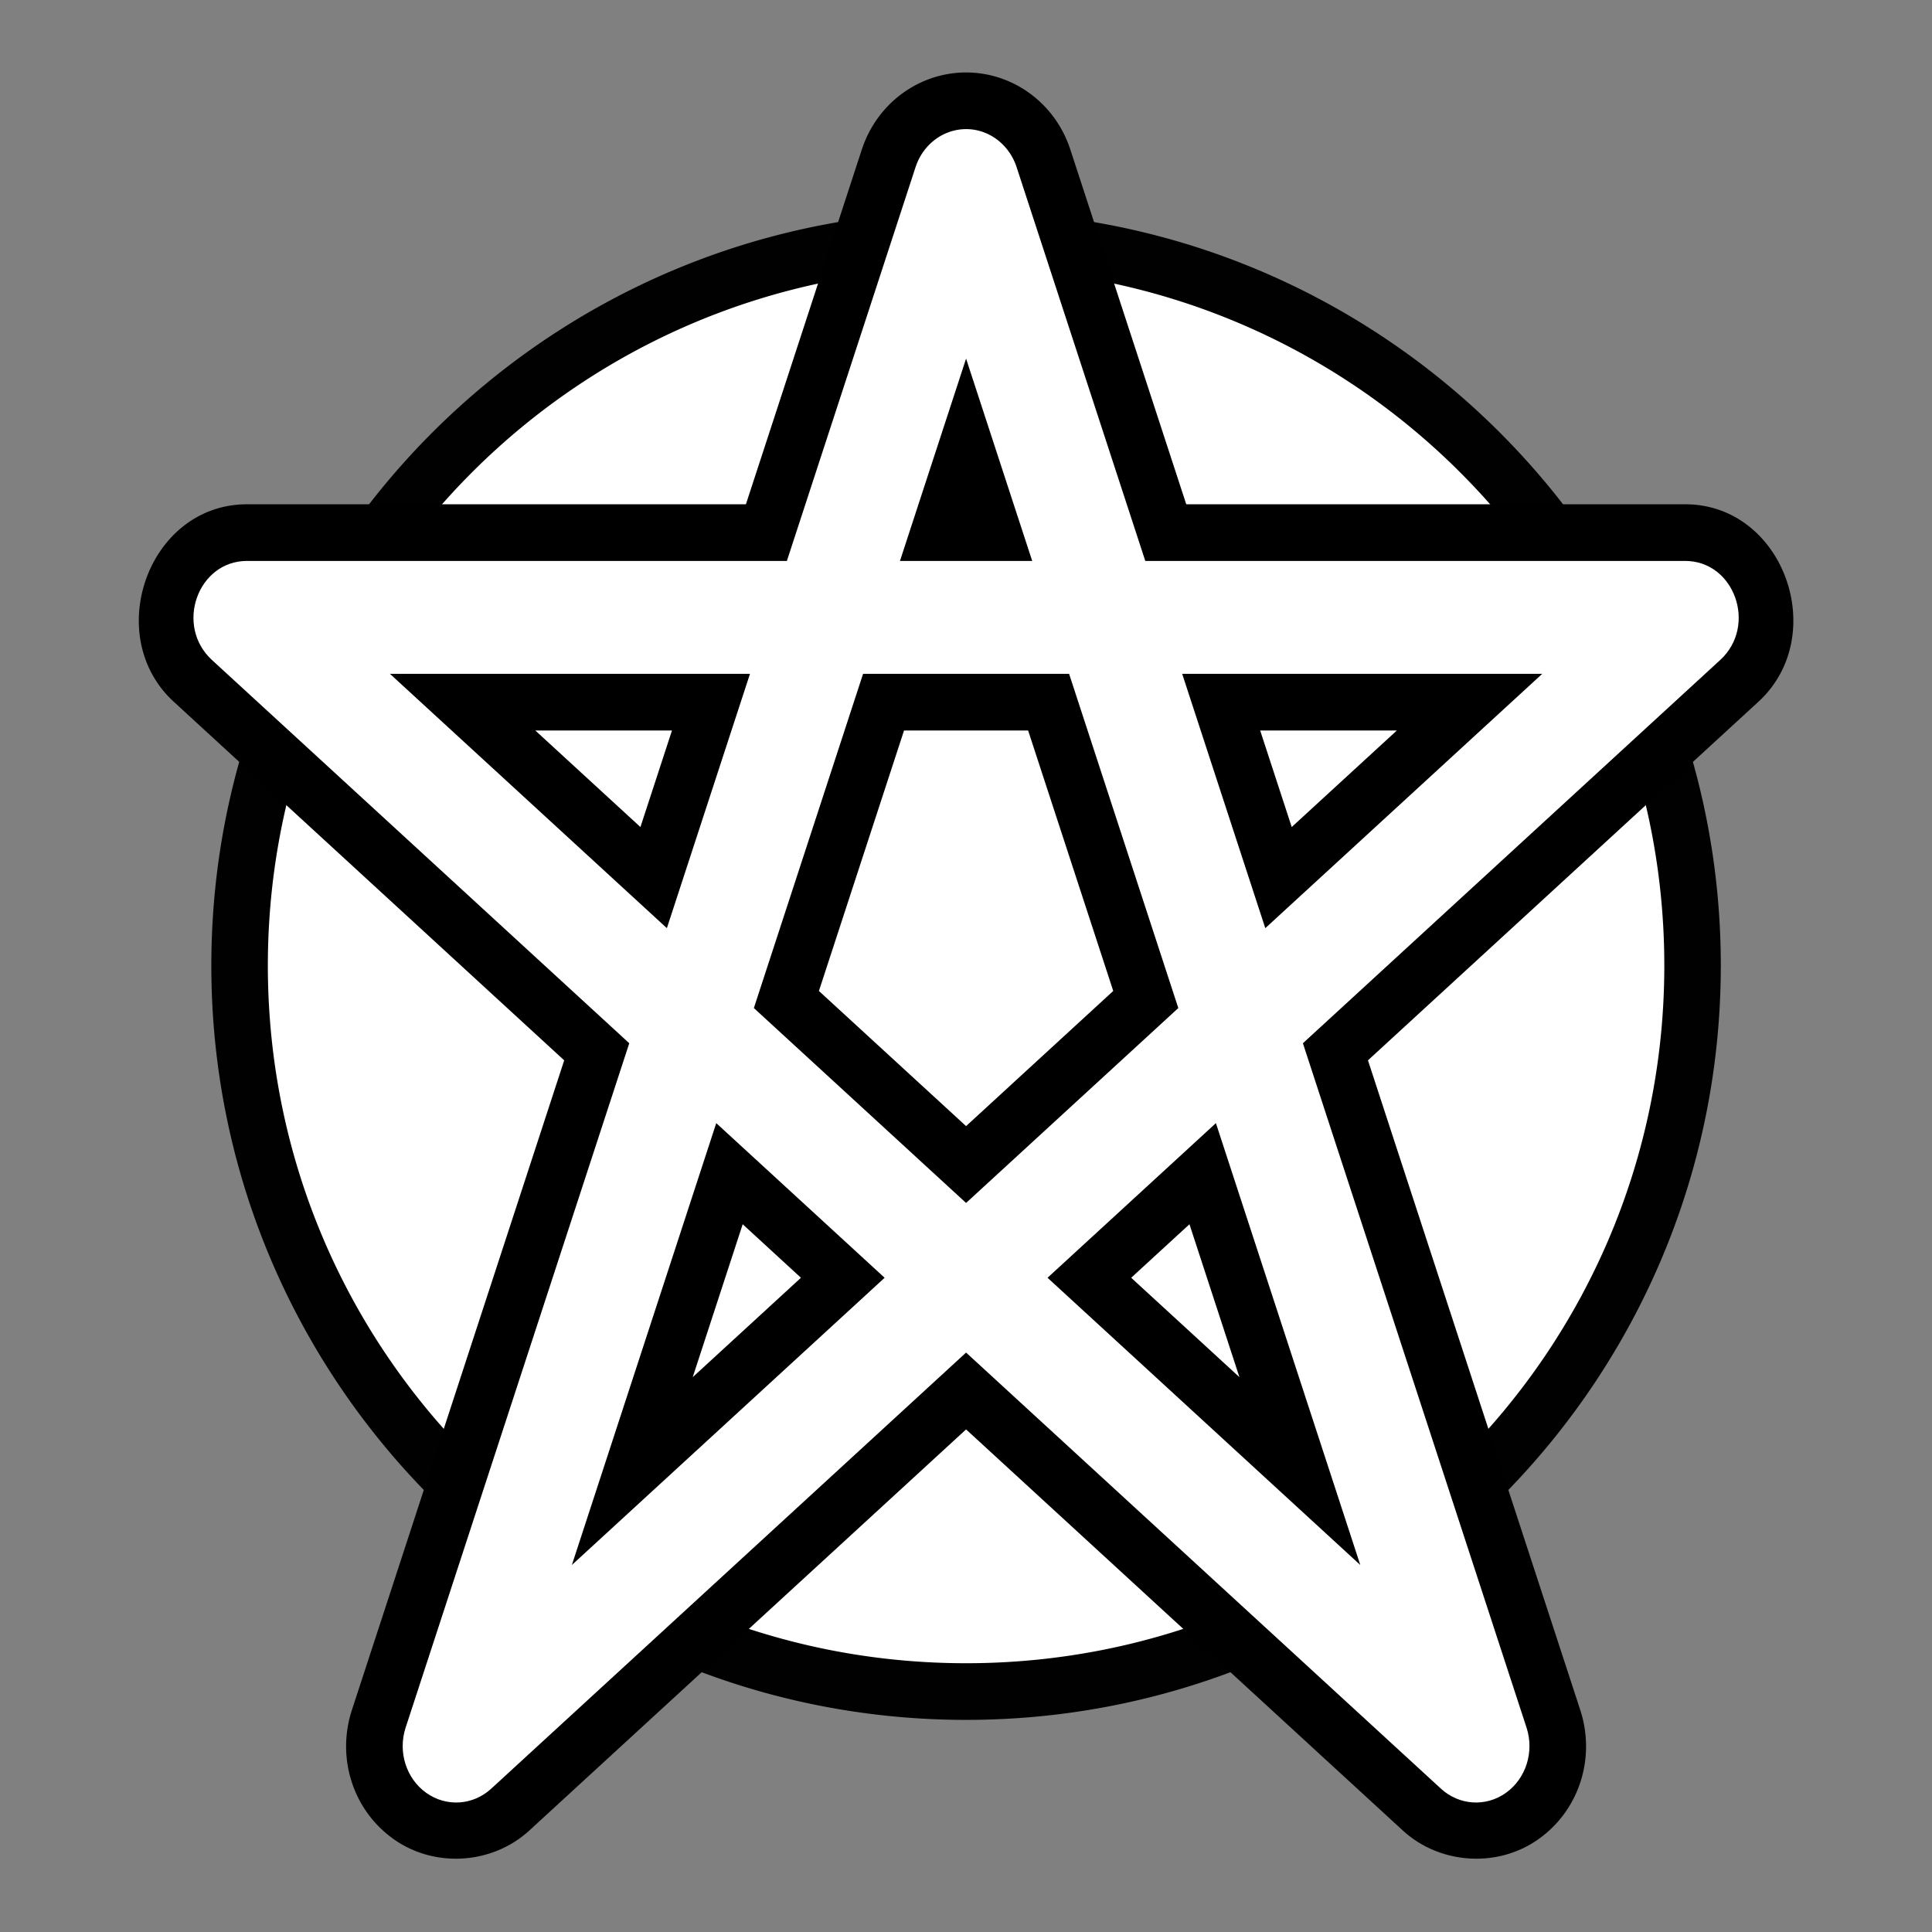 <?xml version="1.0" encoding="UTF-8" standalone="no"?>
<svg
   xmlns:dc="http://purl.org/dc/elements/1.1/"
   xmlns:cc="http://creativecommons.org/ns#"
   xmlns:rdf="http://www.w3.org/1999/02/22-rdf-syntax-ns#"
   xmlns:svg="http://www.w3.org/2000/svg"
   xmlns="http://www.w3.org/2000/svg"
   xmlns:sodipodi="http://sodipodi.sourceforge.net/DTD/sodipodi-0.dtd"
   xmlns:inkscape="http://www.inkscape.org/namespaces/inkscape"
   viewBox="0 0 512 512"
   width="512"
   height="512"
   version="1.1"
   id="svg5"
   sodipodi:docname="magic-spell_bw.svg"
   inkscape:version="1.0 (4035a4fb49, 2020-05-01)">
  <rect x="0" y="0" width="512" height="512" fill="#808080" stroke="none"/>
  <title
     id="title837">Magic: Spells</title>
  <defs
     id="defs9" />
  <sodipodi:namedview
     guideopacity="0.498"
     guidecolor="#00ff00"
     inkscape:guide-bbox="true"
     showguides="true"
     inkscape:showpageshadow="false"
     borderlayer="false"
     inkscape:document-rotation="0"
     pagecolor="#323232"
     bordercolor="#666666"
     borderopacity="1"
     objecttolerance="10"
     gridtolerance="10"
     guidetolerance="10"
     inkscape:pageopacity="0.61960784"
     inkscape:pageshadow="2"
     inkscape:window-width="3840"
     inkscape:window-height="2066"
     id="namedview7"
     showgrid="false"
     inkscape:zoom="1.7111432"
     inkscape:cx="265.04283"
     inkscape:cy="289.06768"
     inkscape:window-x="3829"
     inkscape:window-y="-11"
     inkscape:window-maximized="1"
     inkscape:current-layer="g987">
    <sodipodi:guide
       inkscape:color="rgb(0,255,0)"
       inkscape:locked="false"
       inkscape:label=""
       id="guide869"
       orientation="-1,0"
       position="256,256" />
    <sodipodi:guide
       inkscape:color="rgb(0,255,0)"
       inkscape:locked="false"
       inkscape:label=""
       id="guide905"
       orientation="0,1"
       position="256,256" />
  </sodipodi:namedview>
  <filter
     id="shadow">
    <feDropShadow
       dx="6"
       dy="12"
       stdDeviation="6" />
  </filter>
  <g
     style="stroke-width:1.545;stroke-miterlimit:4;stroke-dasharray:none"
     transform="matrix(0.905,0,0,0.907,23.072,38.656)"
     id="g987">
    <path
       id="path838"
       d="m 470.142,239.507 c 0,117.149 -95.246,212.118 -212.739,212.118 -117.492,0 -212.739,-94.968 -212.739,-212.118 0,-117.149 95.246,-212.118 212.739,-212.118 117.492,0 212.739,94.968 212.739,212.118"
       style="color:#000000;font-style:normal;font-variant:normal;font-weight:normal;font-stretch:normal;font-size:medium;line-height:normal;font-family:sans-serif;font-variant-ligatures:normal;font-variant-position:normal;font-variant-caps:normal;font-variant-numeric:normal;font-variant-alternates:normal;font-variant-east-asian:normal;font-feature-settings:normal;font-variation-settings:normal;text-indent:0;text-align:start;text-decoration:none;text-decoration-line:none;text-decoration-style:solid;text-decoration-color:#000000;letter-spacing:normal;word-spacing:normal;text-transform:none;writing-mode:lr-tb;direction:ltr;text-orientation:mixed;dominant-baseline:auto;baseline-shift:baseline;text-anchor:start;white-space:normal;shape-padding:0;shape-margin:0;inline-size:0;clip-rule:nonzero;display:inline;overflow:visible;visibility:visible;isolation:auto;mix-blend-mode:normal;color-interpolation:sRGB;color-interpolation-filters:linearRGB;solid-color:#000000;solid-opacity:1;vector-effect:none;fill:#ffffff;fill-opacity:1;fill-rule:evenodd;stroke:none;stroke-width:16.553;stroke-linecap:round;stroke-linejoin:round;stroke-miterlimit:4;stroke-dasharray:none;stroke-dashoffset:0;stroke-opacity:1;paint-order:normal;color-rendering:auto;image-rendering:auto;shape-rendering:auto;text-rendering:auto;enable-background:accumulate;stop-color:#000000" />
    <path
       id="path840"
       d="m 257.402,19.113 c -121.952,3e-6 -221.014,98.757 -221.014,220.393 0,121.635 99.061,220.395 221.014,220.395 121.802,0 220.761,-98.519 221.004,-219.949 2e-5,-0.008 0.002,-0.016 0.002,-0.023 a 8.276,8.276 0 0 0 0.01,-0.422 8.276,8.276 0 0 0 -0.01,-0.385 C 478.198,117.663 379.225,19.113 257.402,19.113 Z m 0,16.553 c 113.032,0 204.463,91.177 204.463,203.84 0,112.663 -91.43,203.842 -204.463,203.842 -113.032,-1e-5 -204.461,-91.178 -204.461,-203.842 0,-112.663 91.428,-203.84 204.461,-203.84 z"
       style="color:#000000;font-style:normal;font-variant:normal;font-weight:normal;font-stretch:normal;font-size:medium;line-height:normal;font-family:sans-serif;font-variant-ligatures:normal;font-variant-position:normal;font-variant-caps:normal;font-variant-numeric:normal;font-variant-alternates:normal;font-variant-east-asian:normal;font-feature-settings:normal;font-variation-settings:normal;text-indent:0;text-align:start;text-decoration:none;text-decoration-line:none;text-decoration-style:solid;text-decoration-color:#000000;letter-spacing:normal;word-spacing:normal;text-transform:none;writing-mode:lr-tb;direction:ltr;text-orientation:mixed;dominant-baseline:auto;baseline-shift:baseline;text-anchor:start;white-space:normal;shape-padding:0;shape-margin:0;inline-size:0;clip-rule:nonzero;display:inline;overflow:visible;visibility:visible;isolation:auto;mix-blend-mode:normal;color-interpolation:sRGB;color-interpolation-filters:linearRGB;solid-color:#000000;solid-opacity:1;vector-effect:none;fill:#000100;fill-opacity:1;fill-rule:evenodd;stroke:none;stroke-width:16.553;stroke-linecap:round;stroke-linejoin:round;stroke-miterlimit:4;stroke-dasharray:none;stroke-dashoffset:0;stroke-opacity:1;paint-order:normal;color-rendering:auto;image-rendering:auto;shape-rendering:auto;text-rendering:auto;enable-background:accumulate;stop-color:#000000" />
    <path
       id="path844"
       d="m 257.244,-21.445 c -0.169,8.53e-4 -0.337,0.002 -0.506,0.006 -0.228,0.004 -0.456,0.012 -0.684,0.021 a 16.554,16.554 0 0 0 -0.279,0.014 c -0.077,0.004 -0.155,0.009 -0.232,0.014 -0.013,7.36e-4 -0.026,0.001 -0.039,0.002 a 16.554,16.554 0 0 0 -0.207,0.014 c -0.027,0.002 -0.055,0.004 -0.082,0.006 a 16.554,16.554 0 0 0 -0.021,0.002 c -0.035,0.003 -0.07,0.005 -0.105,0.008 -0.14,0.01 -0.28,0.021 -0.42,0.033 -0.227,0.019 -0.454,0.042 -0.68,0.066 a 16.554,16.554 0 0 0 -0.061,0.006 c -0.193,0.021 -0.384,0.045 -0.576,0.07 a 16.554,16.554 0 0 0 -0.08,0.01 c -0.14,0.019 -0.282,0.04 -0.422,0.061 -0.013,0.002 -0.026,0.004 -0.039,0.006 -0.254,0.037 -0.508,0.078 -0.762,0.121 a 16.554,16.554 0 0 0 -0.039,0.006 c -0.165,0.029 -0.33,0.06 -0.494,0.092 a 16.554,16.554 0 0 0 -0.043,0.008 c -0.083,0.016 -0.165,0.032 -0.248,0.049 -0.008,0.002 -0.016,0.002 -0.023,0.004 a 16.554,16.554 0 0 0 -0.068,0.014 c -0.192,0.039 -0.383,0.08 -0.574,0.123 a 16.554,16.554 0 0 0 -0.018,0.004 c -0.114,0.026 -0.228,0.053 -0.342,0.08 l -0.025,0.006 a 16.554,16.554 0 0 0 -0.078,0.018 c -0.055,0.013 -0.109,0.026 -0.164,0.039 a 16.554,16.554 0 0 0 -0.041,0.01 c -0.187,0.046 -0.373,0.095 -0.559,0.145 -0.149,0.039 -0.299,0.079 -0.447,0.121 -0.058,0.016 -0.116,0.032 -0.174,0.049 a 16.554,16.554 0 0 0 -0.254,0.074 c -0.008,0.003 -0.017,0.005 -0.025,0.008 l -0.012,0.004 a 16.554,16.554 0 0 0 -0.021,0.006 c -0.053,0.016 -0.107,0.032 -0.16,0.049 -0.057,0.017 -0.115,0.035 -0.172,0.053 a 16.554,16.554 0 0 0 -0.029,0.01 c -0.029,0.009 -0.059,0.018 -0.088,0.027 a 16.554,16.554 0 0 0 -0.064,0.02 c -0.183,0.058 -0.363,0.118 -0.545,0.18 -0.088,0.03 -0.177,0.059 -0.266,0.09 -0.112,0.039 -0.224,0.077 -0.336,0.117 a 16.554,16.554 0 0 0 -0.119,0.045 c -0.184,0.067 -0.368,0.136 -0.551,0.207 -0.004,0.002 -0.008,0.002 -0.012,0.004 a 16.554,16.554 0 0 0 -0.094,0.037 c -0.18,0.07 -0.359,0.141 -0.537,0.215 -0.063,0.026 -0.126,0.054 -0.189,0.08 -0.053,0.022 -0.105,0.045 -0.158,0.066 -0.06,0.026 -0.121,0.05 -0.182,0.076 a 16.554,16.554 0 0 0 -0.143,0.061 c -0.04,0.018 -0.079,0.035 -0.119,0.053 -0.131,0.058 -0.262,0.118 -0.393,0.178 a 16.554,16.554 0 0 0 -0.113,0.053 c -0.087,0.04 -0.173,0.082 -0.26,0.123 -0.098,0.047 -0.197,0.093 -0.295,0.141 a 16.554,16.554 0 0 0 -0.07,0.035 c -0.1,0.049 -0.199,0.098 -0.299,0.148 -0.033,0.017 -0.067,0.032 -0.1,0.049 a 16.554,16.554 0 0 0 -0.252,0.131 c -0.031,0.016 -0.061,0.033 -0.092,0.049 -0.132,0.069 -0.265,0.138 -0.396,0.209 a 16.554,16.554 0 0 0 -0.141,0.078 c -0.057,0.031 -0.115,0.062 -0.172,0.094 -0.078,0.043 -0.156,0.087 -0.234,0.131 a 16.554,16.554 0 0 0 -0.098,0.057 l -0.018,0.01 c -7.7e-4,4.42e-4 -0.001,0.002 -0.002,0.002 a 16.554,16.554 0 0 0 -0.172,0.1 c -0.029,0.017 -0.059,0.035 -0.088,0.053 -0.092,0.054 -0.186,0.107 -0.277,0.162 -0.005,0.003 -0.01,0.007 -0.016,0.01 -0.005,0.003 -0.009,0.005 -0.014,0.008 -0.154,0.092 -0.306,0.186 -0.459,0.281 a 16.554,16.554 0 0 0 -0.172,0.107 c -0.029,0.019 -0.059,0.038 -0.088,0.057 -0.152,0.097 -0.304,0.195 -0.455,0.295 -0.179,0.118 -0.357,0.238 -0.533,0.359 a 16.554,16.554 0 0 0 -0.021,0.014 c -0.187,0.129 -0.371,0.26 -0.555,0.393 -0.051,0.037 -0.1,0.076 -0.15,0.113 -0.032,0.023 -0.064,0.045 -0.096,0.068 a 16.554,16.554 0 0 0 -0.273,0.203 16.554,16.554 0 0 0 -0.049,0.035 c -0.118,0.089 -0.235,0.18 -0.352,0.271 -0.003,0.003 -0.006,0.005 -0.01,0.008 -0.031,0.024 -0.063,0.048 -0.094,0.072 -0.044,0.034 -0.087,0.069 -0.131,0.104 a 16.554,16.554 0 0 0 -0.061,0.047 c -0.118,0.094 -0.236,0.189 -0.354,0.285 -0.003,0.002 -0.005,0.005 -0.008,0.008 -0.004,0.004 -0.009,0.006 -0.014,0.01 -0.152,0.124 -0.302,0.25 -0.451,0.377 a 16.554,16.554 0 0 0 -0.148,0.129 c -0.101,0.088 -0.203,0.176 -0.303,0.266 -0.012,0.011 -0.025,0.021 -0.037,0.031 a 16.554,16.554 0 0 0 -0.021,0.021 c -0.033,0.029 -0.065,0.057 -0.098,0.086 a 16.554,16.554 0 0 0 -0.006,0.006 c -0.119,0.106 -0.238,0.214 -0.355,0.322 a 16.554,16.554 0 0 0 -0.145,0.135 c -0.025,0.024 -0.049,0.046 -0.074,0.07 -0.1,0.094 -0.2,0.19 -0.299,0.285 a 16.554,16.554 0 0 0 -0.188,0.184 c -0.025,0.025 -0.051,0.049 -0.076,0.074 -0.105,0.104 -0.209,0.209 -0.312,0.314 -0.064,0.065 -0.126,0.13 -0.189,0.195 -0.034,0.034 -0.066,0.067 -0.1,0.102 a 16.554,16.554 0 0 0 -0.133,0.137 c -0.005,0.005 -0.009,0.011 -0.014,0.016 a 16.554,16.554 0 0 0 -0.154,0.162 c -0.1,0.107 -0.199,0.216 -0.297,0.324 -0.02,0.022 -0.04,0.044 -0.061,0.066 -0.009,0.01 -0.018,0.021 -0.027,0.031 -0.098,0.109 -0.196,0.218 -0.293,0.328 a 16.554,16.554 0 0 0 -0.139,0.158 c -0.022,0.026 -0.044,0.052 -0.066,0.078 -0.09,0.104 -0.179,0.209 -0.268,0.314 -0.098,0.116 -0.195,0.234 -0.291,0.352 -0.006,0.007 -0.012,0.014 -0.018,0.021 -0.012,0.015 -0.025,0.03 -0.037,0.045 -0.013,0.016 -0.024,0.031 -0.037,0.047 a 16.554,16.554 0 0 0 -0.09,0.109 c -0.098,0.122 -0.193,0.246 -0.289,0.369 -0.018,0.023 -0.037,0.045 -0.055,0.068 a 16.554,16.554 0 0 0 -0.018,0.023 l -0.018,0.021 a 16.554,16.554 0 0 0 -0.059,0.076 c -0.108,0.141 -0.215,0.283 -0.32,0.426 -0.005,0.007 -0.01,0.014 -0.016,0.021 -0.002,0.003 -0.004,0.005 -0.006,0.008 -0.053,0.072 -0.105,0.144 -0.158,0.217 a 16.554,16.554 0 0 0 -0.137,0.188 c -0.02,0.027 -0.041,0.055 -0.061,0.082 a 16.554,16.554 0 0 0 -0.117,0.166 c -0.109,0.155 -0.216,0.31 -0.322,0.467 l 0.01,-0.012 c -0.091,0.134 -0.183,0.269 -0.271,0.404 l 0.01,-0.012 c -0.043,0.066 -0.088,0.131 -0.131,0.197 a 16.554,16.554 0 0 0 -0.016,0.025 c -0.061,0.094 -0.12,0.188 -0.18,0.283 -0.03,0.048 -0.062,0.095 -0.092,0.143 a 16.554,16.554 0 0 0 -0.084,0.137 c -0.051,0.082 -0.101,0.164 -0.15,0.246 -0.016,0.026 -0.031,0.052 -0.047,0.078 -0.016,0.027 -0.033,0.055 -0.049,0.082 a 16.554,16.554 0 0 0 -0.006,0.01 c -4.6e-4,7.702e-4 -0.002,0.001 -0.002,0.002 -0.007,0.012 -0.014,0.023 -0.021,0.035 a 16.554,16.554 0 0 0 -0.098,0.162 c -0.071,0.121 -0.141,0.243 -0.211,0.365 -0.016,0.027 -0.031,0.055 -0.047,0.082 -0.008,0.015 -0.017,0.03 -0.025,0.045 -0.024,0.042 -0.047,0.083 -0.07,0.125 a 16.554,16.554 0 0 0 -0.07,0.125 c -0.078,0.141 -0.154,0.283 -0.23,0.426 -0.086,0.16 -0.171,0.321 -0.254,0.482 a 16.554,16.554 0 0 0 -0.023,0.043 c -0.038,0.075 -0.076,0.15 -0.113,0.225 -0.053,0.105 -0.106,0.211 -0.158,0.316 a 16.554,16.554 0 0 0 -0.037,0.078 c -0.003,0.005 -0.005,0.01 -0.008,0.016 a 16.554,16.554 0 0 0 -0.041,0.088 c -0.162,0.336 -0.32,0.675 -0.471,1.016 a 16.554,16.554 0 0 0 -0.014,0.033 16.554,16.554 0 0 0 -0.029,0.068 c -0.03,0.07 -0.062,0.139 -0.092,0.209 -0.056,0.131 -0.111,0.261 -0.166,0.393 a 16.554,16.554 0 0 0 -0.006,0.016 c -0.067,0.161 -0.131,0.321 -0.195,0.482 -0.002,0.004 -0.002,0.008 -0.004,0.012 -0.004,0.009 -0.008,0.018 -0.012,0.027 -0.01,0.024 -0.018,0.05 -0.027,0.074 -0.011,0.027 -0.021,0.053 -0.031,0.08 a 16.554,16.554 0 0 0 -0.16,0.41 16.554,16.554 0 0 0 -0.1,0.27 c -0.011,0.031 -0.022,0.061 -0.033,0.092 -0.046,0.129 -0.092,0.258 -0.137,0.387 -0.017,0.049 -0.032,0.098 -0.049,0.146 l 0.121,-0.318 a 16.554,16.554 0 0 0 -0.104,0.275 16.554,16.554 0 0 0 -0.014,0.039 16.554,16.554 0 0 0 -0.002,0.006 16.554,16.554 0 0 0 -0.084,0.244 16.554,16.554 0 0 0 -0.008,0.018 c -8.5e-4,0.003 -0.001,0.005 -0.002,0.008 l -0.006,0.014 a 16.554,16.554 0 0 0 -0.004,0.014 16.554,16.554 0 0 0 -0.01,0.027 16.554,16.554 0 0 0 -0.002,0.008 c -0.01,0.029 -0.02,0.059 -0.029,0.088 a 16.554,16.554 0 0 0 -0.021,0.061 L 192.93,104.723 H 46.838 a 16.554,16.554 0 0 0 -0.006,0 c -28.899,0.01 -42.522,38.374 -21.453,57.691 a 16.554,16.554 0 0 0 0.004,0.002 L 139.721,267.191 77.551,457.021 a 16.554,16.554 0 0 0 0,0.006 c -4.52,13.816 0.155,29.134 12.182,37.686 12.027,8.552 28.949,7.428 39.797,-2.506 a 16.554,16.554 0 0 0 0.004,-0.004 L 257.402,375.031 385.271,492.203 a 16.554,16.554 0 0 0 0.004,0.004 c 10.848,9.934 27.772,11.058 39.799,2.506 12.027,-8.552 16.702,-23.869 12.182,-37.686 a 16.554,16.554 0 0 0 -0.002,-0.006 L 375.086,267.191 489.424,162.416 a 16.554,16.554 0 0 0 0.002,-0.002 c 21.069,-19.317 7.448,-57.681 -21.451,-57.691 a 16.554,16.554 0 0 0 -0.006,0 H 321.877 L 288.115,1.635 l 0.133,0.518 a 16.554,16.554 0 0 0 -0.307,-1.051 c -0.04,-0.123 -0.081,-0.246 -0.123,-0.369 l -0.033,-0.096 c -0.001,-0.004 -0.003,-0.008 -0.004,-0.012 a 16.554,16.554 0 0 0 -0.039,-0.113 c -0.072,-0.208 -0.146,-0.415 -0.223,-0.621 l -0.002,-0.008 c -0.076,-0.206 -0.154,-0.409 -0.234,-0.613 a 16.554,16.554 0 0 0 -0.021,-0.053 c -0.029,-0.073 -0.059,-0.146 -0.088,-0.219 a 16.554,16.554 0 0 0 -0.008,-0.021 l -0.057,-0.141 c -0.011,-0.029 -0.024,-0.057 -0.035,-0.086 a 16.554,16.554 0 0 0 -0.08,-0.195 c -0.072,-0.172 -0.146,-0.344 -0.221,-0.516 l -0.002,-0.004 c -0.081,-0.185 -0.164,-0.367 -0.248,-0.551 -0.003,-0.007 -0.007,-0.014 -0.01,-0.021 a 16.554,16.554 0 0 0 -0.047,-0.102 c -0.079,-0.17 -0.158,-0.341 -0.24,-0.51 a 16.554,16.554 0 0 0 -0.027,-0.055 c -0.098,-0.2 -0.199,-0.401 -0.301,-0.6 a 16.554,16.554 0 0 0 -0.002,-0.004 c -0.065,-0.127 -0.132,-0.253 -0.199,-0.379 l -0.021,-0.037 c -0.244,-0.459 -0.497,-0.914 -0.762,-1.361 a 16.554,16.554 0 0 0 -0.039,-0.068 c -0.01,-0.016 -0.02,-0.031 -0.029,-0.047 l -0.041,-0.068 c -0.068,-0.113 -0.136,-0.225 -0.205,-0.338 a 16.554,16.554 0 0 0 -0.092,-0.143 c -0.03,-0.049 -0.061,-0.098 -0.092,-0.146 a 16.554,16.554 0 0 0 -0.057,-0.09 c -0.011,-0.017 -0.022,-0.034 -0.033,-0.051 -0.027,-0.042 -0.053,-0.085 -0.08,-0.127 l -0.037,-0.057 c -0.09,-0.14 -0.181,-0.279 -0.273,-0.418 a 16.554,16.554 0 0 0 -0.131,-0.191 l -0.002,-0.004 c -0.24,-0.352 -0.487,-0.699 -0.74,-1.041 l -0.008,-0.012 c -0.118,-0.16 -0.238,-0.318 -0.359,-0.477 a 16.554,16.554 0 0 0 -0.057,-0.076 c -0.129,-0.166 -0.259,-0.331 -0.391,-0.494 l 0.019,0.027 c -0.077,-0.095 -0.153,-0.191 -0.23,-0.285 l -0.035,-0.043 c -0.054,-0.066 -0.108,-0.13 -0.162,-0.195 A 16.554,16.554 0 0 0 281.779,-10 c -0.229,-0.272 -0.463,-0.54 -0.701,-0.805 l -0.019,-0.021 c -0.01,-0.011 -0.019,-0.024 -0.029,-0.035 a 16.554,16.554 0 0 0 -0.137,-0.15 c -0.14,-0.152 -0.281,-0.305 -0.424,-0.455 a 16.554,16.554 0 0 0 -0.012,-0.012 c -0.082,-0.086 -0.164,-0.171 -0.246,-0.256 l -0.008,-0.01 c -0.046,-0.047 -0.093,-0.094 -0.139,-0.141 -0.013,-0.014 -0.028,-0.027 -0.041,-0.041 a 16.554,16.554 0 0 0 -0.08,-0.082 c -0.126,-0.126 -0.253,-0.251 -0.381,-0.375 l -0.025,-0.025 c -0.221,-0.215 -0.446,-0.426 -0.674,-0.635 l -0.019,-0.018 c -0.103,-0.095 -0.208,-0.19 -0.312,-0.283 l -0.016,-0.014 c -0.137,-0.122 -0.275,-0.243 -0.414,-0.363 a 16.554,16.554 0 0 0 -0.109,-0.094 c -0.15,-0.128 -0.3,-0.254 -0.453,-0.379 l -0.018,-0.016 c -0.14,-0.115 -0.283,-0.229 -0.426,-0.342 a 16.554,16.554 0 0 0 -0.029,-0.023 l -0.055,-0.043 a 16.554,16.554 0 0 0 -0.043,-0.035 c -0.123,-0.097 -0.247,-0.192 -0.371,-0.287 a 16.554,16.554 0 0 0 -0.012,-0.01 c -0.032,-0.024 -0.064,-0.046 -0.096,-0.07 a 16.554,16.554 0 0 0 -0.059,-0.045 c -0.172,-0.128 -0.345,-0.256 -0.52,-0.381 l -0.018,-0.012 c -0.068,-0.049 -0.137,-0.096 -0.205,-0.145 -0.024,-0.017 -0.047,-0.036 -0.07,-0.053 a 16.554,16.554 0 0 0 -0.117,-0.082 l -0.021,-0.016 a 16.554,16.554 0 0 0 -0.027,-0.018 16.554,16.554 0 0 0 -0.162,-0.115 c -0.148,-0.101 -0.296,-0.2 -0.445,-0.299 l -0.027,-0.018 c -0.18,-0.119 -0.362,-0.236 -0.545,-0.352 a 16.554,16.554 0 0 0 -0.002,0 c -0.221,-0.14 -0.443,-0.278 -0.668,-0.412 a 16.554,16.554 0 0 0 -0.059,-0.033 c -0.18,-0.107 -0.361,-0.211 -0.543,-0.314 a 16.554,16.554 0 0 0 -0.008,-0.004 16.554,16.554 0 0 0 -0.045,-0.027 c -0.043,-0.024 -0.087,-0.048 -0.131,-0.072 -0.11,-0.062 -0.22,-0.123 -0.33,-0.184 a 16.554,16.554 0 0 0 -0.098,-0.053 c -0.168,-0.09 -0.336,-0.178 -0.506,-0.266 a 16.554,16.554 0 0 0 -0.068,-0.035 l -0.021,-0.012 c -0.193,-0.099 -0.387,-0.196 -0.582,-0.291 -0.172,-0.084 -0.346,-0.165 -0.52,-0.246 A 16.554,16.554 0 0 0 270.5,-18.592 l -0.049,-0.021 a 16.554,16.554 0 0 0 -0.023,-0.012 c -0.015,-0.007 -0.03,-0.013 -0.045,-0.02 a 16.554,16.554 0 0 0 -0.01,-0.004 16.554,16.554 0 0 0 -0.006,-0.002 c -0.006,-0.003 -0.013,-0.005 -0.019,-0.008 l -0.004,-0.002 c -0.103,-0.047 -0.205,-0.093 -0.309,-0.139 a 16.554,16.554 0 0 0 -0.057,-0.025 c -0.202,-0.088 -0.405,-0.174 -0.609,-0.258 l -0.016,-0.006 c -0.201,-0.083 -0.402,-0.164 -0.605,-0.242 a 16.554,16.554 0 0 0 -0.143,-0.055 c -0.04,-0.015 -0.079,-0.03 -0.119,-0.045 l 0.115,0.045 c -0.12,-0.046 -0.24,-0.09 -0.361,-0.135 -0.009,-0.003 -0.017,-0.007 -0.025,-0.01 a 16.554,16.554 0 0 0 -0.227,-0.084 c -0.205,-0.073 -0.412,-0.142 -0.619,-0.211 -0.042,-0.014 -0.083,-0.027 -0.125,-0.041 -0.108,-0.036 -0.216,-0.071 -0.324,-0.105 a 16.554,16.554 0 0 0 -0.098,-0.031 c -0.07,-0.022 -0.141,-0.041 -0.211,-0.062 l -0.158,-0.049 c -0.03,-0.009 -0.06,-0.018 -0.09,-0.027 -0.01,-0.003 -0.019,-0.007 -0.029,-0.01 a 16.554,16.554 0 0 0 -0.246,-0.072 l -0.037,-0.01 a 16.554,16.554 0 0 0 -0.031,-0.01 c -0.005,-0.002 -0.011,-0.002 -0.016,-0.004 a 16.554,16.554 0 0 0 -0.33,-0.09 c -0.065,-0.018 -0.129,-0.037 -0.193,-0.055 a 16.554,16.554 0 0 0 -0.029,-0.008 c -0.198,-0.052 -0.397,-0.102 -0.596,-0.15 -0.221,-0.054 -0.444,-0.107 -0.666,-0.156 a 16.554,16.554 0 0 0 -0.008,-0.002 c -0.199,-0.044 -0.397,-0.087 -0.598,-0.127 a 16.554,16.554 0 0 0 -0.219,-0.043 c -0.082,-0.015 -0.164,-0.03 -0.246,-0.045 l 0.172,0.033 c -0.164,-0.031 -0.328,-0.063 -0.492,-0.092 -0.191,-0.033 -0.383,-0.064 -0.574,-0.094 a 16.554,16.554 0 0 0 -0.045,-0.006 c -0.088,-0.013 -0.175,-0.026 -0.264,-0.039 -0.144,-0.021 -0.289,-0.042 -0.434,-0.061 l -0.012,-0.002 c -0.222,-0.029 -0.443,-0.056 -0.666,-0.08 a 16.554,16.554 0 0 0 -0.125,-0.014 c -0.191,-0.02 -0.383,-0.037 -0.574,-0.053 -0.198,-0.017 -0.397,-0.034 -0.596,-0.047 a 16.554,16.554 0 0 0 -0.025,-0.002 c -0.119,-0.008 -0.238,-0.015 -0.357,-0.021 -0.032,-0.002 -0.064,-0.004 -0.096,-0.006 a 16.554,16.554 0 0 0 -0.279,-0.014 c -0.204,-0.008 -0.408,-0.015 -0.611,-0.02 -0.193,-0.004 -0.385,-0.007 -0.578,-0.008 -0.037,-1.87e-4 -0.074,5.5e-5 -0.111,0 a 16.554,16.554 0 0 0 -0.205,0 16.554,16.554 0 0 0 -0.002,0 z m 1.258,32.617 c 0,0 0,0.002 0,0.002 l -0.104,0.1 a 16.554,16.554 0 0 0 0.104,-0.102 z m -2.086,0.076 a 16.554,16.554 0 0 0 0.019,0.043 h -0.002 z m 1.971,0.018 c 0,0 0.002,0 0.002,0 l -0.002,0.002 c 0,0 0,-0.002 0,-0.002 z m -0.115,0.301 -0.025,0.078 -0.041,0.109 a 16.554,16.554 0 0 0 0.066,-0.188 z m -0.869,2.654 11.951,36.492 a 16.554,16.554 0 0 0 -23.9,-0.004 z M 221.635,123.445 a 16.554,16.554 0 0 0 14.436,14.264 h -8.83 a 16.554,16.554 0 0 0 -15.73,11.4 l -0.979,2.986 a 16.554,16.554 0 0 0 -14.434,-14.268 h 8.828 a 16.554,16.554 0 0 0 15.732,-11.402 z m 71.537,0 0.977,2.98 a 16.554,16.554 0 0 0 15.73,11.402 h 8.824 a 16.554,16.554 0 0 0 -14.43,14.266 l -0.977,-2.984 a 16.554,16.554 0 0 0 -15.73,-11.4 h -8.828 a 16.554,16.554 0 0 0 14.434,-14.264 z M 47.359,137.828 h 39.35 a 16.554,16.554 0 0 0 -12.525,24.404 l -26.432,-24.221 -0.002,-0.002 c -0.197,-0.18 -0.264,-0.133 -0.391,-0.182 z m 380.734,0 h 39.352 c -0.127,0.049 -0.195,0.002 -0.393,0.184 l -26.432,24.223 a 16.554,16.554 0 0 0 -12.527,-24.406 z m -296.84,32.986 h 40.029 l -9.24,28.215 z m 107.982,0 h 36.334 l 24.926,76.109 -43.094,39.488 -43.092,-39.488 z m 104.285,0 h 40.029 l -30.789,28.213 z m -161.787,69.211 -2.207,6.74 a 16.554,16.554 0 0 0 4.547,17.355 l 6.846,6.273 a 16.554,16.554 0 0 0 -18.623,3.693 l 2.207,-6.736 a 16.554,16.554 0 0 0 -4.547,-17.355 l -6.852,-6.279 a 16.554,16.554 0 0 0 18.629,-3.691 z m 151.338,0.002 a 16.554,16.554 0 0 0 18.629,3.689 l -6.852,6.279 a 16.554,16.554 0 0 0 -4.547,17.355 l 2.207,6.738 a 16.554,16.554 0 0 0 -18.629,-3.693 l 6.85,-6.275 a 16.554,16.554 0 0 0 4.549,-17.355 z m -141.084,75.059 17.062,15.635 -31.693,29.041 z m 130.828,0 14.633,44.678 -31.695,-29.043 z m -55.854,7.289 a 16.554,16.554 0 0 0 -0.002,16.691 16.554,16.554 0 0 0 -19.117,0 16.554,16.554 0 0 0 0.002,-16.689 16.554,16.554 0 0 0 19.117,-0.002 z m -141.404,94.432 a 16.554,16.554 0 0 0 23.09,12.979 l -39.064,35.797 z m 263.689,0 15.975,48.775 -39.064,-35.795 a 16.554,16.554 0 0 0 23.09,-12.98 z"
       style="color:#000000;font-style:normal;font-variant:normal;font-weight:normal;font-stretch:normal;font-size:medium;line-height:normal;font-family:sans-serif;font-variant-ligatures:normal;font-variant-position:normal;font-variant-caps:normal;font-variant-numeric:normal;font-variant-alternates:normal;font-variant-east-asian:normal;font-feature-settings:normal;font-variation-settings:normal;text-indent:0;text-align:start;text-decoration:none;text-decoration-line:none;text-decoration-style:solid;text-decoration-color:#000000;letter-spacing:normal;word-spacing:normal;text-transform:none;writing-mode:lr-tb;direction:ltr;text-orientation:mixed;dominant-baseline:auto;baseline-shift:baseline;text-anchor:start;white-space:normal;shape-padding:0;shape-margin:0;inline-size:0;clip-rule:nonzero;display:inline;overflow:visible;visibility:visible;isolation:auto;mix-blend-mode:normal;color-interpolation:sRGB;color-interpolation-filters:linearRGB;solid-color:#000000;solid-opacity:1;vector-effect:none;fill:#000000;fill-opacity:1;fill-rule:nonzero;stroke:none;stroke-width:33.106;stroke-linecap:butt;stroke-linejoin:round;stroke-miterlimit:4;stroke-dasharray:none;stroke-dashoffset:0;stroke-opacity:1;paint-order:stroke fill markers;color-rendering:auto;image-rendering:auto;shape-rendering:auto;text-rendering:auto;enable-background:accumulate;stop-color:#000000" />
    <path
       id="path846"
       d="m 257.328,-4.893 c -0.091,4.616e-4 -0.182,0.002 -0.273,0.004 -0.108,0.002 -0.216,0.005 -0.323,0.01 -0.042,0.002 -0.084,0.005 -0.126,0.008 -0.049,0.002 -0.099,0.005 -0.148,0.008 -0.017,0.001 -0.033,0.003 -0.05,0.004 -0.108,0.007 -0.216,0.016 -0.323,0.025 -0.107,0.009 -0.214,0.02 -0.321,0.031 -0.091,0.01 -0.182,0.021 -0.273,0.033 -0.073,0.01 -0.145,0.02 -0.218,0.031 -0.141,0.02 -0.281,0.042 -0.421,0.066 -0.078,0.014 -0.156,0.028 -0.235,0.043 -0.039,0.008 -0.079,0.015 -0.118,0.023 -0.02,0.004 -0.039,0.008 -0.059,0.012 -0.091,0.019 -0.182,0.038 -0.273,0.058 -0.097,0.022 -0.194,0.044 -0.29,0.068 0,0 -0.026,0.006 -0.026,0.006 -0.089,0.022 -0.177,0.045 -0.266,0.068 -0.076,0.02 -0.153,0.041 -0.229,0.062 -0.039,0.011 -0.079,0.022 -0.118,0.033 -0.025,0.008 -0.051,0.016 -0.076,0.023 -0.081,0.024 -0.161,0.049 -0.242,0.074 0,0 -0.007,0.002 -0.007,0.002 -0.087,0.028 -0.174,0.056 -0.26,0.086 -0.048,0.016 -0.095,0.032 -0.142,0.049 -0.071,0.024 -0.142,0.049 -0.212,0.074 -0.088,0.032 -0.176,0.065 -0.264,0.099 -0.014,0.005 -0.027,0.01 -0.041,0.016 -0.086,0.034 -0.171,0.068 -0.257,0.103 -0.085,0.035 -0.169,0.071 -0.253,0.107 -0.025,0.01 -0.051,0.021 -0.076,0.031 -0.019,0.008 -0.038,0.017 -0.057,0.025 -0.071,0.031 -0.142,0.063 -0.212,0.095 -0.015,0.007 -0.029,0.014 -0.044,0.021 -0.089,0.041 -0.178,0.083 -0.266,0.126 -0.048,0.024 -0.096,0.048 -0.144,0.072 -0.044,0.022 -0.089,0.044 -0.133,0.066 -0.015,0.008 -0.03,0.016 -0.044,0.023 -0.093,0.048 -0.185,0.096 -0.277,0.146 -0.02,0.011 -0.039,0.022 -0.059,0.033 -0.066,0.036 -0.131,0.072 -0.196,0.109 -0.014,0.008 -0.028,0.017 -0.043,0.025 -0.095,0.054 -0.189,0.109 -0.283,0.165 -0.079,0.047 -0.158,0.095 -0.236,0.144 -0.014,0.009 -0.028,0.018 -0.043,0.027 -0.093,0.059 -0.185,0.118 -0.277,0.179 -0.091,0.06 -0.182,0.121 -0.272,0.183 -0.09,0.063 -0.18,0.126 -0.27,0.191 -0.087,0.063 -0.173,0.126 -0.259,0.191 0,0 -0.006,0.004 -0.006,0.004 -0.074,0.056 -0.148,0.113 -0.222,0.171 -0.038,0.03 -0.076,0.059 -0.115,0.09 -0.061,0.049 -0.122,0.098 -0.183,0.148 -0.077,0.063 -0.154,0.128 -0.231,0.193 -0.05,0.043 -0.099,0.087 -0.148,0.13 -0.036,0.032 -0.073,0.063 -0.109,0.095 -0.016,0.014 -0.032,0.029 -0.048,0.043 -0.058,0.052 -0.116,0.105 -0.174,0.158 -0.012,0.012 -0.025,0.023 -0.037,0.035 -0.068,0.064 -0.136,0.128 -0.203,0.193 -0.012,0.012 -0.025,0.025 -0.037,0.037 -0.079,0.077 -0.157,0.155 -0.235,0.234 -0.073,0.074 -0.145,0.148 -0.216,0.224 -0.017,0.017 -0.033,0.034 -0.05,0.051 -0.064,0.069 -0.127,0.138 -0.19,0.208 -0.063,0.069 -0.126,0.14 -0.188,0.21 -0.011,0.013 -0.022,0.026 -0.033,0.039 -0.061,0.071 -0.122,0.142 -0.183,0.214 -0.058,0.07 -0.116,0.14 -0.174,0.21 -0.015,0.019 -0.031,0.038 -0.046,0.056 -0.048,0.061 -0.097,0.122 -0.144,0.183 -0.024,0.03 -0.047,0.06 -0.07,0.09 0,0 -0.017,0.021 -0.017,0.021 -0.057,0.075 -0.114,0.15 -0.17,0.226 -0.066,0.088 -0.13,0.177 -0.194,0.267 0,0 -0.004,0.004 -0.004,0.004 -0.01,0.014 -0.02,0.027 -0.029,0.041 -0.054,0.077 -0.108,0.155 -0.161,0.234 -0.045,0.067 -0.09,0.135 -0.135,0.202 -0.022,0.033 -0.043,0.066 -0.065,0.099 -0.03,0.047 -0.061,0.095 -0.09,0.142 -0.03,0.047 -0.061,0.095 -0.09,0.142 -0.043,0.07 -0.086,0.14 -0.127,0.21 -0.012,0.019 -0.023,0.039 -0.035,0.058 -0.008,0.013 -0.016,0.026 -0.024,0.039 -0.048,0.082 -0.096,0.164 -0.142,0.247 -0.024,0.042 -0.048,0.084 -0.072,0.126 -0.039,0.071 -0.078,0.142 -0.116,0.214 -0.05,0.092 -0.098,0.184 -0.146,0.276 -0.019,0.038 -0.038,0.075 -0.057,0.113 -0.027,0.054 -0.054,0.109 -0.081,0.163 -0.007,0.016 -0.015,0.031 -0.022,0.047 -0.091,0.186 -0.178,0.375 -0.262,0.564 0,0 0,0.002 0,0.002 -0.021,0.047 -0.041,0.093 -0.061,0.14 -0.031,0.072 -0.062,0.145 -0.092,0.218 -0.036,0.088 -0.072,0.176 -0.107,0.265 -0.04,0.101 -0.08,0.203 -0.118,0.306 0,0 -0.006,0.012 -0.006,0.012 -0.006,0.016 -0.011,0.031 -0.017,0.047 -0.033,0.09 -0.065,0.18 -0.096,0.271 -0.035,0.1 -0.069,0.201 -0.102,0.302 0,0 -0.007,0.019 -0.007,0.019 l -0.013,0.039 c 0,0 -0.006,0.016 -0.006,0.016 L 204.927,121.275 H 46.837 c -14.474,0.005 -21.189,18.927 -10.271,28.938 L 158.773,262.2 93.282,462.174 c -2.309,7.059 0.169,14.872 6.043,19.048 5.874,4.177 13.677,3.675 19.026,-1.222 L 257.402,352.579 396.455,480 c 5.348,4.898 13.152,5.399 19.026,1.222 5.874,-4.177 8.352,-11.99 6.043,-19.048 L 356.033,262.2 478.24,150.213 c 10.919,-10.011 4.203,-28.933 -10.271,-28.938 H 309.879 L 272.216,6.272 l -0.002,-0.008 c -0.029,-0.088 -0.058,-0.175 -0.089,-0.263 -0.006,-0.018 -0.012,-0.036 -0.018,-0.054 -0.037,-0.107 -0.075,-0.213 -0.115,-0.319 -0.039,-0.106 -0.079,-0.211 -0.12,-0.315 -0.03,-0.075 -0.06,-0.149 -0.09,-0.224 -0.015,-0.038 -0.031,-0.077 -0.046,-0.115 0,0 -0.009,-0.023 -0.009,-0.023 -0.037,-0.088 -0.074,-0.175 -0.113,-0.263 -0.045,-0.103 -0.091,-0.205 -0.139,-0.307 -0.007,-0.016 -0.015,-0.032 -0.022,-0.049 -0.04,-0.086 -0.081,-0.172 -0.122,-0.257 -0.05,-0.101 -0.1,-0.202 -0.151,-0.302 -0.038,-0.074 -0.077,-0.148 -0.116,-0.222 -0.126,-0.238 -0.257,-0.472 -0.393,-0.703 -0.012,-0.019 -0.023,-0.039 -0.035,-0.058 -0.042,-0.07 -0.085,-0.14 -0.127,-0.21 -0.015,-0.023 -0.031,-0.047 -0.046,-0.07 -0.049,-0.079 -0.099,-0.157 -0.15,-0.235 -0.051,-0.08 -0.103,-0.159 -0.155,-0.237 -0.01,-0.014 -0.02,-0.029 -0.029,-0.043 -0.126,-0.184 -0.255,-0.366 -0.388,-0.545 -0.06,-0.082 -0.121,-0.163 -0.183,-0.243 -0.064,-0.082 -0.129,-0.164 -0.194,-0.245 -0.048,-0.06 -0.097,-0.12 -0.146,-0.179 -0.032,-0.04 -0.065,-0.079 -0.098,-0.119 -0.126,-0.149 -0.254,-0.296 -0.384,-0.44 -0.009,-0.01 -0.018,-0.021 -0.028,-0.031 -0.009,-0.01 -0.018,-0.021 -0.028,-0.031 -0.069,-0.075 -0.138,-0.15 -0.209,-0.224 -0.042,-0.044 -0.084,-0.087 -0.126,-0.13 -0.036,-0.037 -0.072,-0.074 -0.109,-0.111 0,0 -0.015,-0.016 -0.015,-0.016 -0.066,-0.066 -0.132,-0.132 -0.199,-0.197 -0.116,-0.113 -0.234,-0.224 -0.353,-0.333 -0.056,-0.052 -0.113,-0.103 -0.17,-0.154 -0.07,-0.062 -0.14,-0.124 -0.211,-0.185 0,0 -0.022,-0.019 -0.022,-0.019 -0.076,-0.065 -0.153,-0.129 -0.231,-0.193 -0.085,-0.07 -0.17,-0.138 -0.257,-0.206 -0.013,-0.01 -0.026,-0.021 -0.039,-0.031 -0.06,-0.047 -0.12,-0.094 -0.181,-0.14 -0.015,-0.012 -0.031,-0.023 -0.046,-0.035 -0.086,-0.064 -0.173,-0.128 -0.26,-0.191 -0.074,-0.053 -0.149,-0.106 -0.223,-0.158 -0.021,-0.016 -0.043,-0.031 -0.065,-0.047 0,0 -0.022,-0.016 -0.022,-0.016 -0.076,-0.052 -0.152,-0.103 -0.229,-0.154 -0.092,-0.061 -0.184,-0.12 -0.277,-0.179 -0.107,-0.068 -0.215,-0.134 -0.323,-0.199 -0.087,-0.051 -0.174,-0.102 -0.262,-0.152 -0.021,-0.012 -0.042,-0.023 -0.063,-0.035 -0.081,-0.046 -0.162,-0.092 -0.244,-0.136 -0.081,-0.044 -0.162,-0.086 -0.244,-0.128 -0.015,-0.008 -0.031,-0.016 -0.046,-0.023 -0.097,-0.05 -0.194,-0.098 -0.292,-0.146 -0.083,-0.04 -0.166,-0.08 -0.249,-0.119 0,0 -0.022,-0.01 -0.022,-0.01 -0.036,-0.016 -0.073,-0.033 -0.109,-0.049 -0.071,-0.032 -0.141,-0.064 -0.212,-0.095 -0.099,-0.043 -0.199,-0.085 -0.299,-0.126 -0.099,-0.041 -0.198,-0.08 -0.297,-0.119 -0.019,-0.007 -0.038,-0.014 -0.057,-0.021 -0.075,-0.028 -0.15,-0.056 -0.225,-0.084 -0.01,-0.004 -0.02,-0.008 -0.029,-0.012 -0.118,-0.042 -0.236,-0.082 -0.355,-0.121 -0.071,-0.024 -0.143,-0.047 -0.214,-0.07 -0.072,-0.023 -0.145,-0.045 -0.218,-0.066 -0.044,-0.014 -0.089,-0.027 -0.133,-0.041 -0.011,-0.003 -0.021,-0.005 -0.031,-0.008 -0.096,-0.028 -0.192,-0.054 -0.288,-0.08 -0.105,-0.028 -0.21,-0.054 -0.316,-0.08 -0.105,-0.026 -0.21,-0.05 -0.316,-0.074 -0.095,-0.021 -0.189,-0.041 -0.284,-0.06 -0.039,-0.007 -0.078,-0.014 -0.116,-0.021 -0.078,-0.015 -0.156,-0.029 -0.235,-0.043 -0.09,-0.016 -0.181,-0.031 -0.272,-0.045 -0.053,-0.008 -0.106,-0.016 -0.159,-0.023 -0.07,-0.01 -0.14,-0.02 -0.211,-0.029 -0.107,-0.014 -0.214,-0.027 -0.321,-0.039 -0.09,-0.009 -0.181,-0.018 -0.272,-0.025 -0.108,-0.01 -0.215,-0.018 -0.323,-0.025 -0.066,-0.004 -0.132,-0.008 -0.198,-0.012 -0.042,-0.003 -0.084,-0.005 -0.126,-0.008 -0.108,-0.004 -0.215,-0.008 -0.323,-0.01 -0.091,-0.002 -0.182,-0.003 -0.273,-0.004 -0.05,-2.511e-4 -0.1,-2.511e-4 -0.15,0 z m 0.074,67.054 19.362,59.114 H 238.042 Z M 88.689,154.261 H 194.124 l -24.339,74.313 z m 138.551,0 h 60.327 l 31.982,97.656 -62.146,56.946 -62.144,-56.946 z m 93.443,0 H 426.117 l -81.096,74.313 z m -136.436,131.28 49.304,45.18 -91.585,83.924 z m 146.313,0 42.28,129.104 -91.585,-83.924 z"
       style="color:#000000;font-style:normal;font-variant:normal;font-weight:normal;font-stretch:normal;font-size:medium;line-height:normal;font-family:sans-serif;font-variant-ligatures:normal;font-variant-position:normal;font-variant-caps:normal;font-variant-numeric:normal;font-variant-alternates:normal;font-variant-east-asian:normal;font-feature-settings:normal;font-variation-settings:normal;text-indent:0;text-align:start;text-decoration:none;text-decoration-line:none;text-decoration-style:solid;text-decoration-color:#000000;letter-spacing:normal;word-spacing:normal;text-transform:none;writing-mode:lr-tb;direction:ltr;text-orientation:mixed;dominant-baseline:auto;baseline-shift:baseline;text-anchor:start;white-space:normal;shape-padding:0;shape-margin:0;inline-size:0;clip-rule:nonzero;display:inline;overflow:visible;visibility:visible;isolation:auto;mix-blend-mode:normal;color-interpolation:sRGB;color-interpolation-filters:linearRGB;solid-color:#000000;solid-opacity:1;vector-effect:none;fill:#ffffff;fill-opacity:1;fill-rule:nonzero;stroke:none;stroke-width:33.106;stroke-linecap:butt;stroke-linejoin:round;stroke-miterlimit:4;stroke-dasharray:none;stroke-dashoffset:0;stroke-opacity:1;paint-order:stroke fill markers;color-rendering:auto;image-rendering:auto;shape-rendering:auto;text-rendering:auto;enable-background:accumulate;stop-color:#000000" />
  </g>
</svg>
